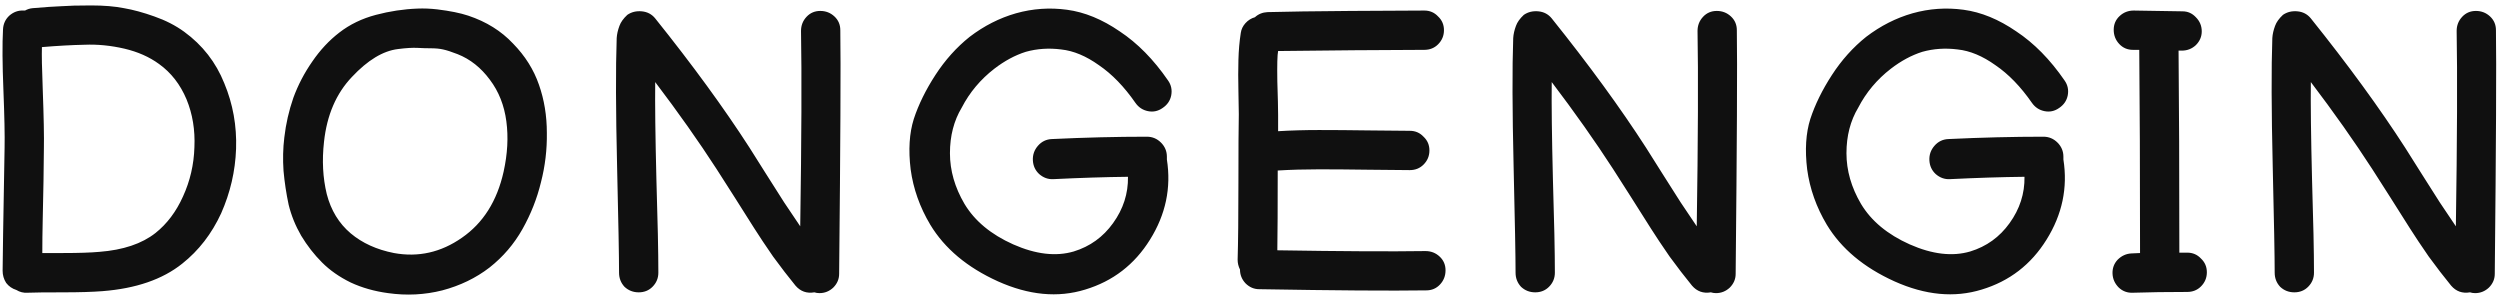<svg width="229" height="27" viewBox="0 0 229 27" fill="none" xmlns="http://www.w3.org/2000/svg">
<path d="M2.508 26.814C2.148 26.838 1.812 26.754 1.5 26.562C1.116 26.442 0.804 26.226 0.564 25.914C0.348 25.578 0.24 25.206 0.24 24.798C0.24 24.03 0.3 20.274 0.42 13.53C0.444 12.426 0.408 10.662 0.312 8.238C0.216 5.862 0.204 4.014 0.276 2.694C0.3 2.19 0.492 1.77 0.852 1.434C1.236 1.098 1.668 0.942 2.148 0.966H2.292C2.508 0.846 2.736 0.774 2.976 0.75C4.08 0.654 4.956 0.594 5.604 0.57C6.252 0.522 7.164 0.498 8.34 0.498C9.516 0.498 10.524 0.582 11.364 0.75C12.204 0.894 13.128 1.146 14.136 1.506C15.168 1.866 16.08 2.334 16.872 2.91C18.552 4.134 19.776 5.706 20.544 7.626C21.336 9.522 21.696 11.526 21.624 13.638C21.552 15.678 21.096 17.646 20.256 19.542C19.392 21.414 18.204 22.95 16.692 24.15C14.892 25.59 12.456 26.43 9.384 26.67C8.472 26.742 7.272 26.778 5.784 26.778C4.176 26.778 3.084 26.79 2.508 26.814ZM5.784 23.178C7.2 23.178 8.304 23.142 9.096 23.07C11.28 22.902 12.996 22.326 14.244 21.342C15.3 20.502 16.14 19.386 16.764 17.994C17.412 16.578 17.76 15.078 17.808 13.494C17.88 11.91 17.64 10.446 17.088 9.102C16.512 7.734 15.672 6.654 14.568 5.862C13.68 5.214 12.624 4.746 11.4 4.458C10.152 4.17 8.94 4.05 7.764 4.098C6.588 4.122 5.28 4.194 3.84 4.314C3.816 5.01 3.84 6.27 3.912 8.094C4.008 10.71 4.044 12.546 4.02 13.602C4.02 14.322 4.008 15.33 3.984 16.626C3.96 17.898 3.936 19.074 3.912 20.154C3.888 21.234 3.876 22.242 3.876 23.178H5.784ZM35.547 26.85C34.299 26.682 33.159 26.358 32.127 25.878C31.095 25.374 30.219 24.762 29.499 24.042C28.779 23.322 28.143 22.506 27.591 21.594C27.063 20.682 26.679 19.734 26.439 18.75C26.223 17.742 26.067 16.71 25.971 15.654C25.899 14.598 25.923 13.578 26.043 12.594C26.187 11.346 26.463 10.134 26.871 8.958C27.303 7.782 27.879 6.678 28.599 5.646C29.319 4.59 30.147 3.702 31.083 2.982C32.043 2.238 33.159 1.698 34.431 1.362C35.703 1.026 36.975 0.834 38.247 0.786C38.823 0.762 39.423 0.786 40.047 0.858C41.223 1.002 42.171 1.194 42.891 1.434C44.547 1.986 45.915 2.838 46.995 3.99C48.099 5.118 48.891 6.378 49.371 7.77C49.851 9.138 50.091 10.602 50.091 12.162C50.115 13.698 49.935 15.21 49.551 16.698C49.191 18.186 48.627 19.614 47.859 20.982C47.091 22.35 46.083 23.526 44.835 24.51C43.587 25.47 42.147 26.166 40.515 26.598C38.907 27.006 37.251 27.09 35.547 26.85ZM36.087 23.178C38.319 23.586 40.395 23.118 42.315 21.774C44.259 20.43 45.531 18.414 46.131 15.726C46.491 14.094 46.575 12.558 46.383 11.118C46.191 9.654 45.687 8.382 44.871 7.302C44.055 6.198 43.071 5.418 41.919 4.962C41.367 4.746 40.923 4.602 40.587 4.53C40.275 4.458 39.891 4.422 39.435 4.422C39.075 4.422 38.679 4.41 38.247 4.386C37.791 4.362 37.191 4.398 36.447 4.494C35.079 4.662 33.675 5.514 32.235 7.05C30.795 8.562 29.943 10.542 29.679 12.99C29.487 14.694 29.571 16.29 29.931 17.778C30.315 19.266 31.047 20.466 32.127 21.378C33.183 22.266 34.503 22.866 36.087 23.178ZM75.065 26.85C74.897 26.85 74.741 26.826 74.597 26.778C73.901 26.898 73.325 26.694 72.869 26.166C72.221 25.374 71.537 24.486 70.817 23.502C70.121 22.494 69.545 21.63 69.089 20.91L67.289 18.066L65.633 15.474C64.001 12.954 62.129 10.302 60.017 7.518C59.993 9.534 60.029 12.486 60.125 16.374C60.245 20.262 60.305 23.13 60.305 24.978C60.305 25.482 60.125 25.914 59.765 26.274C59.429 26.61 59.009 26.778 58.505 26.778C58.001 26.778 57.569 26.61 57.209 26.274C56.873 25.914 56.705 25.482 56.705 24.978C56.705 23.538 56.645 20.286 56.525 15.222C56.405 10.134 56.393 6.222 56.489 3.486C56.513 3.126 56.597 2.754 56.741 2.37C56.861 2.034 57.101 1.698 57.461 1.362C57.845 1.098 58.289 0.99 58.793 1.038C59.297 1.086 59.705 1.302 60.017 1.686C63.425 5.934 66.305 9.882 68.657 13.53L70.133 15.87L71.825 18.534L73.301 20.73C73.421 12.738 73.445 6.774 73.373 2.838C73.373 2.334 73.541 1.902 73.877 1.542C74.213 1.182 74.633 1.002 75.137 1.002C75.641 1.002 76.073 1.17 76.433 1.506C76.793 1.842 76.973 2.262 76.973 2.766C77.021 5.766 76.985 13.206 76.865 25.086C76.865 25.566 76.685 25.986 76.325 26.346C75.965 26.682 75.545 26.85 75.065 26.85ZM99.399 26.526C96.903 27.294 94.239 27.042 91.407 25.77C88.599 24.498 86.535 22.77 85.215 20.586C84.255 18.978 83.655 17.286 83.415 15.51C83.199 13.734 83.295 12.198 83.703 10.902C84.135 9.582 84.795 8.238 85.683 6.87C86.571 5.502 87.615 4.338 88.815 3.378C90.135 2.37 91.551 1.65 93.063 1.218C94.599 0.786 96.159 0.678 97.743 0.894C99.351 1.11 100.959 1.77 102.567 2.874C104.199 3.954 105.675 5.454 106.995 7.374C107.283 7.782 107.379 8.238 107.283 8.742C107.187 9.222 106.923 9.606 106.491 9.894C106.083 10.182 105.639 10.278 105.159 10.182C104.679 10.086 104.295 9.834 104.007 9.426C102.975 7.938 101.859 6.786 100.659 5.97C99.483 5.13 98.331 4.65 97.203 4.53C96.075 4.386 94.995 4.458 93.963 4.746C92.979 5.058 92.019 5.574 91.083 6.294C89.811 7.278 88.815 8.466 88.095 9.858C87.375 11.058 87.015 12.45 87.015 14.034C87.015 15.618 87.459 17.166 88.347 18.678C89.283 20.238 90.771 21.474 92.811 22.386C94.875 23.298 96.723 23.514 98.355 23.034C99.843 22.578 101.043 21.714 101.955 20.442C102.891 19.146 103.347 17.73 103.323 16.194C101.211 16.218 98.931 16.29 96.483 16.41C96.003 16.434 95.571 16.278 95.187 15.942C94.827 15.606 94.635 15.186 94.611 14.682C94.587 14.178 94.743 13.734 95.079 13.35C95.415 12.966 95.835 12.762 96.339 12.738C99.387 12.594 102.291 12.522 105.051 12.522C105.555 12.522 105.987 12.702 106.347 13.062C106.707 13.422 106.887 13.854 106.887 14.358V14.61C107.295 17.202 106.779 19.65 105.339 21.954C103.923 24.234 101.943 25.758 99.399 26.526ZM130.647 26.598C127.407 26.646 122.307 26.61 115.347 26.49C114.867 26.49 114.447 26.31 114.087 25.95C113.751 25.59 113.583 25.17 113.583 24.69C113.439 24.402 113.367 24.102 113.367 23.79C113.415 22.158 113.439 19.806 113.439 16.734C113.439 13.662 113.451 11.574 113.475 10.47C113.475 10.062 113.463 9.354 113.439 8.346C113.415 7.314 113.415 6.366 113.439 5.502C113.463 4.614 113.535 3.786 113.655 3.018C113.703 2.682 113.847 2.382 114.087 2.118C114.327 1.854 114.615 1.674 114.951 1.578C115.263 1.29 115.647 1.134 116.103 1.11C117.879 1.062 120.411 1.026 123.699 1.002C127.011 0.978 129.267 0.966 130.467 0.966C130.971 0.966 131.391 1.146 131.727 1.506C132.087 1.842 132.267 2.262 132.267 2.766C132.267 3.27 132.087 3.702 131.727 4.062C131.391 4.398 130.971 4.566 130.467 4.566C129.195 4.566 127.047 4.578 124.023 4.602C121.023 4.626 118.707 4.65 117.075 4.674C117.003 5.01 116.979 5.934 117.003 7.446C117.051 8.934 117.075 9.966 117.075 10.542V12.018C118.251 11.946 119.499 11.91 120.819 11.91C122.163 11.91 123.675 11.922 125.355 11.946C127.059 11.97 128.319 11.982 129.135 11.982C129.639 11.982 130.059 12.162 130.395 12.522C130.755 12.858 130.935 13.278 130.935 13.782C130.935 14.286 130.755 14.718 130.395 15.078C130.059 15.414 129.639 15.582 129.135 15.582C128.295 15.582 127.023 15.57 125.319 15.546C123.639 15.522 122.139 15.51 120.819 15.51C119.499 15.51 118.239 15.546 117.039 15.618C117.039 19.026 117.027 21.462 117.003 22.926C122.859 23.022 127.383 23.046 130.575 22.998C131.079 22.998 131.511 23.166 131.871 23.502C132.231 23.838 132.411 24.258 132.411 24.762C132.411 25.266 132.243 25.698 131.907 26.058C131.571 26.418 131.151 26.598 130.647 26.598ZM157.186 26.85C157.018 26.85 156.862 26.826 156.718 26.778C156.022 26.898 155.446 26.694 154.99 26.166C154.342 25.374 153.658 24.486 152.938 23.502C152.242 22.494 151.666 21.63 151.21 20.91L149.41 18.066L147.754 15.474C146.122 12.954 144.25 10.302 142.138 7.518C142.114 9.534 142.15 12.486 142.246 16.374C142.366 20.262 142.426 23.13 142.426 24.978C142.426 25.482 142.246 25.914 141.886 26.274C141.55 26.61 141.13 26.778 140.626 26.778C140.122 26.778 139.69 26.61 139.33 26.274C138.994 25.914 138.826 25.482 138.826 24.978C138.826 23.538 138.766 20.286 138.646 15.222C138.526 10.134 138.514 6.222 138.61 3.486C138.634 3.126 138.718 2.754 138.862 2.37C138.982 2.034 139.222 1.698 139.582 1.362C139.966 1.098 140.41 0.99 140.914 1.038C141.418 1.086 141.826 1.302 142.138 1.686C145.546 5.934 148.426 9.882 150.778 13.53L152.254 15.87L153.946 18.534L155.422 20.73C155.542 12.738 155.566 6.774 155.494 2.838C155.494 2.334 155.662 1.902 155.998 1.542C156.334 1.182 156.754 1.002 157.258 1.002C157.762 1.002 158.194 1.17 158.554 1.506C158.914 1.842 159.094 2.262 159.094 2.766C159.142 5.766 159.106 13.206 158.986 25.086C158.986 25.566 158.806 25.986 158.446 26.346C158.086 26.682 157.666 26.85 157.186 26.85ZM181.52 26.526C179.024 27.294 176.36 27.042 173.528 25.77C170.72 24.498 168.656 22.77 167.336 20.586C166.376 18.978 165.776 17.286 165.536 15.51C165.32 13.734 165.416 12.198 165.824 10.902C166.256 9.582 166.916 8.238 167.804 6.87C168.692 5.502 169.736 4.338 170.936 3.378C172.256 2.37 173.672 1.65 175.184 1.218C176.72 0.786 178.28 0.678 179.864 0.894C181.472 1.11 183.08 1.77 184.688 2.874C186.32 3.954 187.796 5.454 189.116 7.374C189.404 7.782 189.5 8.238 189.404 8.742C189.308 9.222 189.044 9.606 188.612 9.894C188.204 10.182 187.76 10.278 187.28 10.182C186.8 10.086 186.416 9.834 186.128 9.426C185.096 7.938 183.98 6.786 182.78 5.97C181.604 5.13 180.452 4.65 179.324 4.53C178.196 4.386 177.116 4.458 176.084 4.746C175.1 5.058 174.14 5.574 173.204 6.294C171.932 7.278 170.936 8.466 170.216 9.858C169.496 11.058 169.136 12.45 169.136 14.034C169.136 15.618 169.58 17.166 170.468 18.678C171.404 20.238 172.892 21.474 174.932 22.386C176.996 23.298 178.844 23.514 180.476 23.034C181.964 22.578 183.164 21.714 184.076 20.442C185.012 19.146 185.468 17.73 185.444 16.194C183.332 16.218 181.052 16.29 178.604 16.41C178.124 16.434 177.692 16.278 177.308 15.942C176.948 15.606 176.756 15.186 176.732 14.682C176.708 14.178 176.864 13.734 177.2 13.35C177.536 12.966 177.956 12.762 178.46 12.738C181.508 12.594 184.412 12.522 187.172 12.522C187.676 12.522 188.108 12.702 188.468 13.062C188.828 13.422 189.008 13.854 189.008 14.358V14.61C189.416 17.202 188.9 19.65 187.46 21.954C186.044 24.234 184.064 25.758 181.52 26.526ZM195.38 26.814C194.876 26.838 194.444 26.682 194.084 26.346C193.724 25.986 193.532 25.566 193.508 25.086C193.484 24.582 193.64 24.15 193.976 23.79C194.336 23.43 194.756 23.238 195.236 23.214L196.028 23.178C196.028 15.714 196.004 9.51 195.956 4.566H195.38C194.876 4.566 194.456 4.386 194.12 4.026C193.784 3.666 193.616 3.234 193.616 2.73C193.616 2.226 193.796 1.806 194.156 1.47C194.516 1.134 194.948 0.966 195.452 0.966C196.676 0.99 198.164 1.014 199.916 1.038C200.396 1.038 200.804 1.218 201.14 1.578C201.5 1.938 201.68 2.37 201.68 2.874C201.68 3.354 201.5 3.774 201.14 4.134C200.78 4.47 200.348 4.638 199.844 4.638H199.556C199.604 9.558 199.628 15.726 199.628 23.142H200.348C200.852 23.142 201.272 23.322 201.608 23.682C201.968 24.018 202.148 24.438 202.148 24.942C202.148 25.446 201.968 25.878 201.608 26.238C201.272 26.574 200.852 26.742 200.348 26.742C198.5 26.742 196.844 26.766 195.38 26.814ZM226.721 26.85C226.553 26.85 226.397 26.826 226.253 26.778C225.557 26.898 224.981 26.694 224.525 26.166C223.877 25.374 223.193 24.486 222.473 23.502C221.777 22.494 221.201 21.63 220.745 20.91L218.945 18.066L217.289 15.474C215.657 12.954 213.785 10.302 211.673 7.518C211.649 9.534 211.685 12.486 211.781 16.374C211.901 20.262 211.961 23.13 211.961 24.978C211.961 25.482 211.781 25.914 211.421 26.274C211.085 26.61 210.665 26.778 210.161 26.778C209.657 26.778 209.225 26.61 208.865 26.274C208.529 25.914 208.361 25.482 208.361 24.978C208.361 23.538 208.301 20.286 208.181 15.222C208.061 10.134 208.049 6.222 208.145 3.486C208.169 3.126 208.253 2.754 208.397 2.37C208.517 2.034 208.757 1.698 209.117 1.362C209.501 1.098 209.945 0.99 210.449 1.038C210.953 1.086 211.361 1.302 211.673 1.686C215.081 5.934 217.961 9.882 220.313 13.53L221.789 15.87L223.481 18.534L224.957 20.73C225.077 12.738 225.101 6.774 225.029 2.838C225.029 2.334 225.197 1.902 225.533 1.542C225.869 1.182 226.289 1.002 226.793 1.002C227.297 1.002 227.729 1.17 228.089 1.506C228.449 1.842 228.629 2.262 228.629 2.766C228.677 5.766 228.641 13.206 228.521 25.086C228.521 25.566 228.341 25.986 227.981 26.346C227.621 26.682 227.201 26.85 226.721 26.85Z" fill="#101010"/>
</svg>
